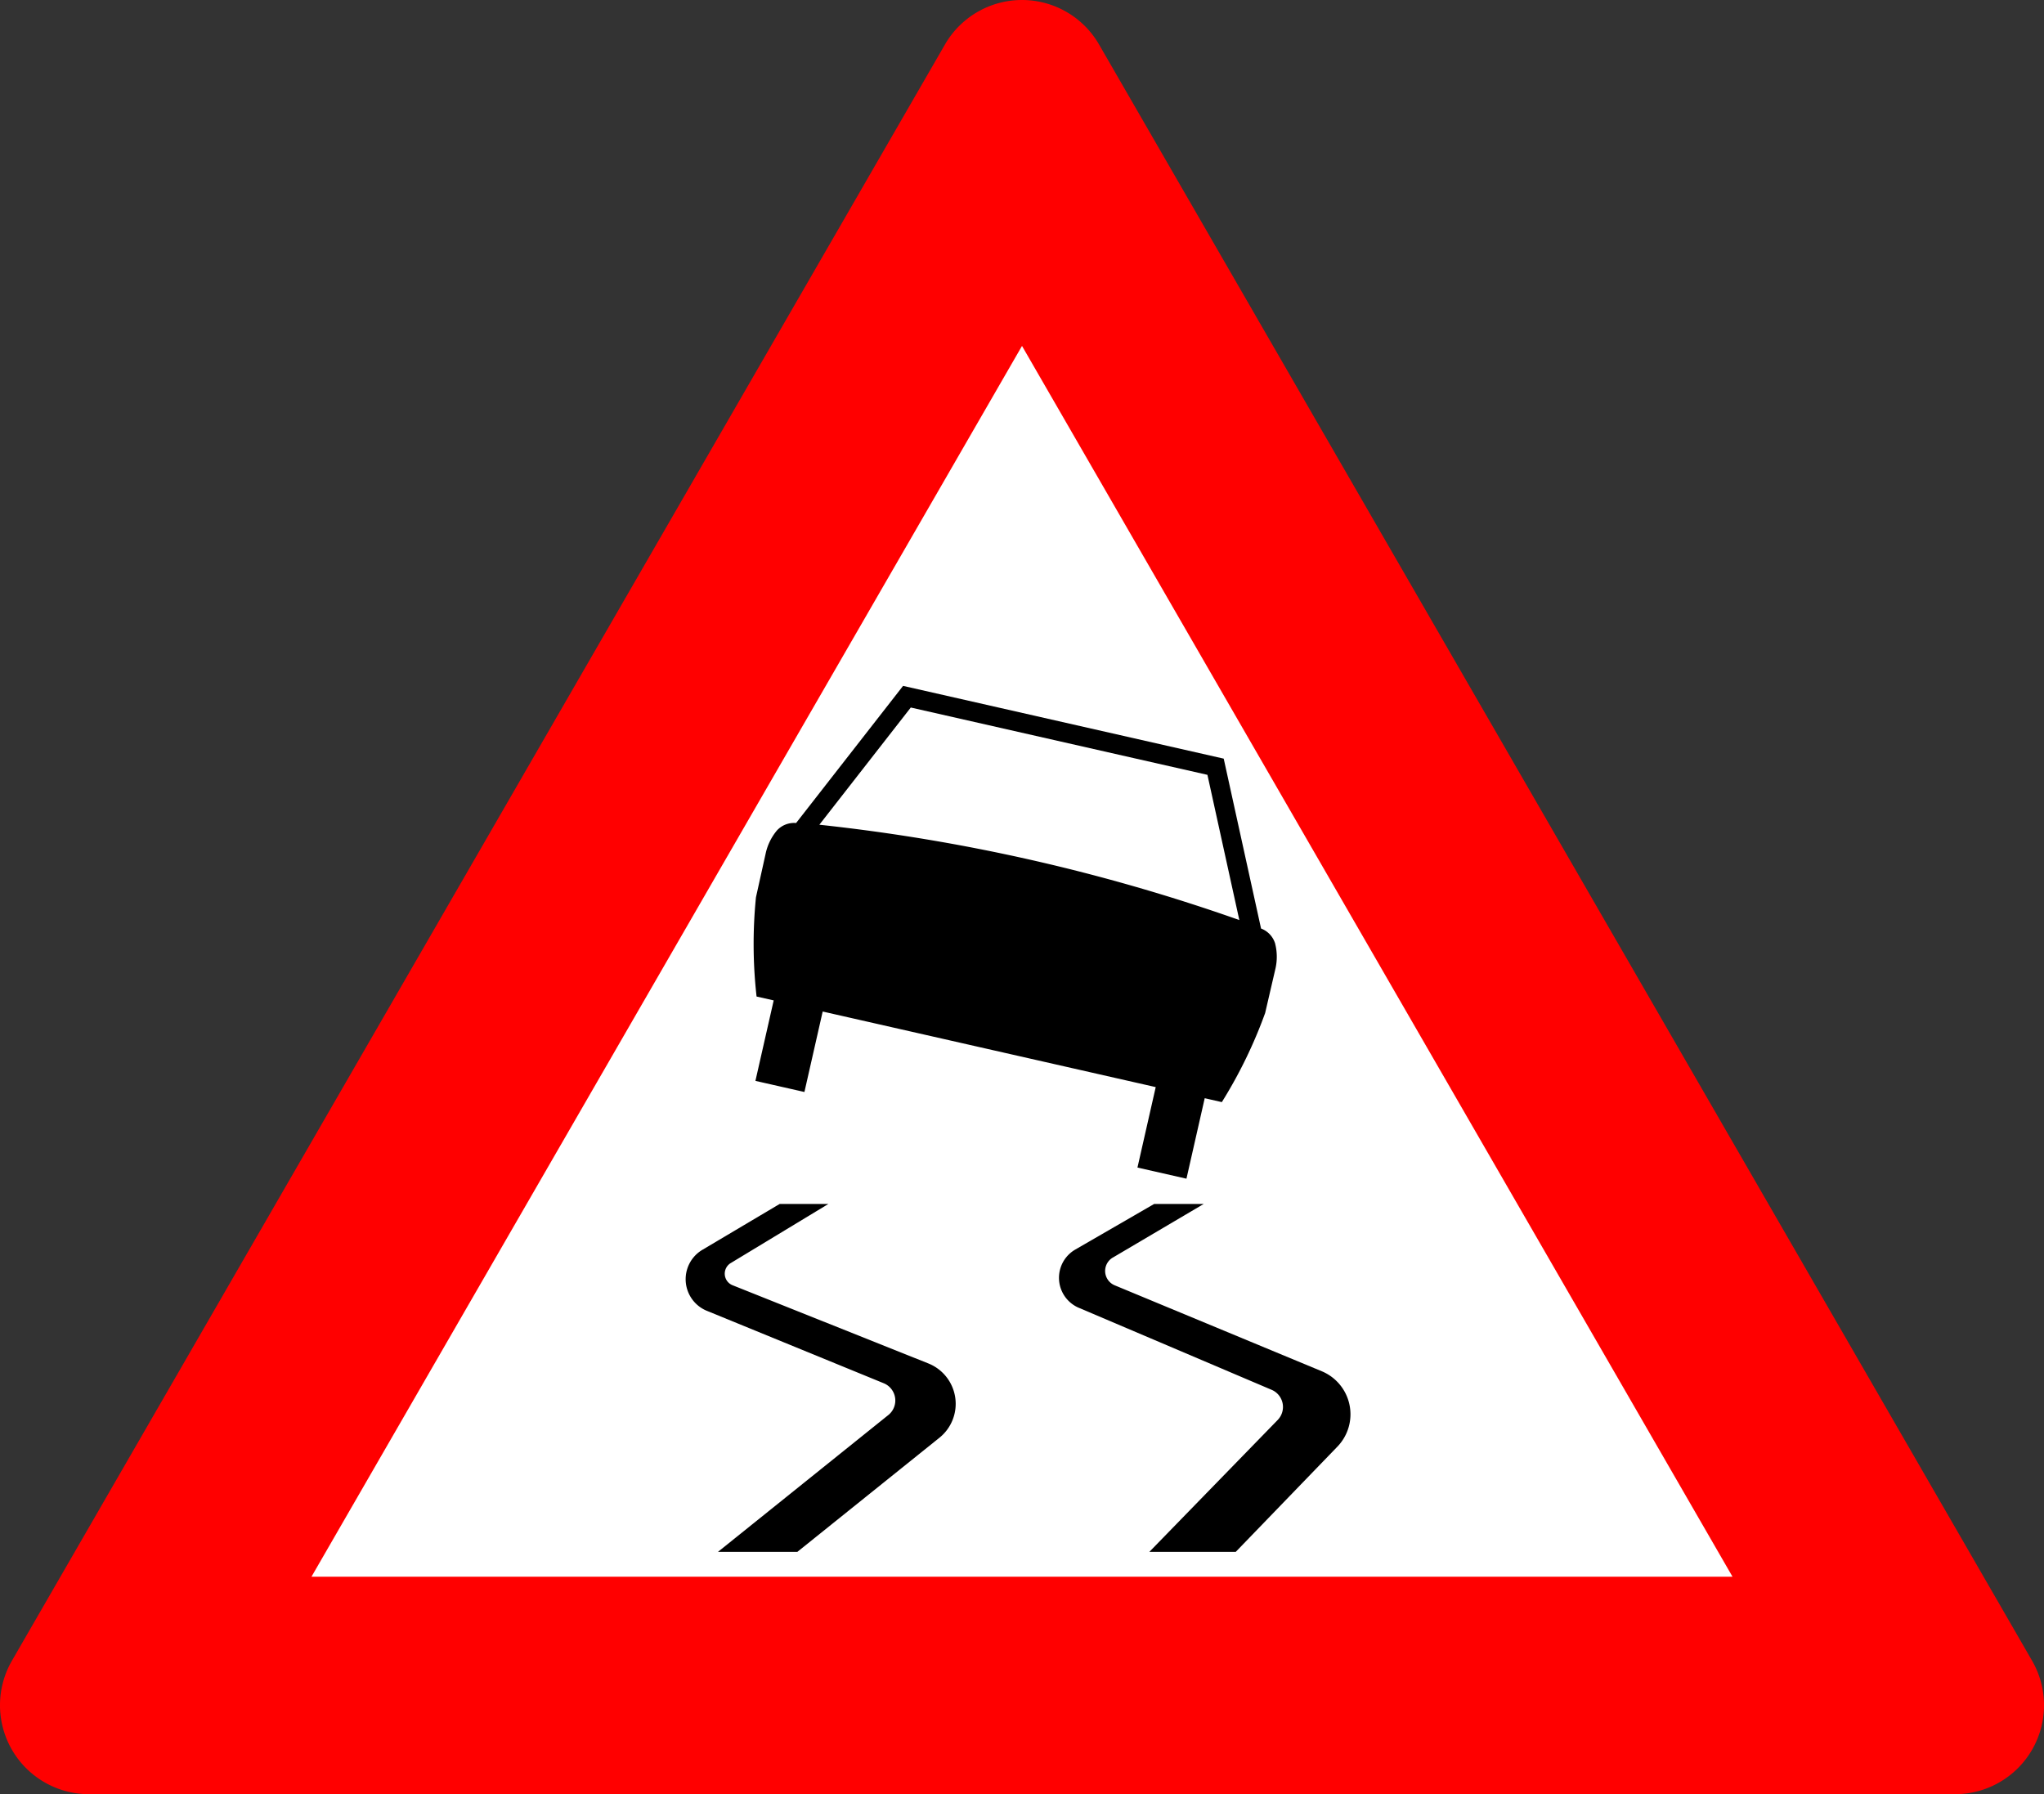 <?xml version="1.0" encoding="UTF-8"?>
<!DOCTYPE svg PUBLIC '-//W3C//DTD SVG 1.0//EN' 'http://www.w3.org/TR/2001/REC-SVG-20010904/DTD/svg10.dtd'>
<svg xmlns:xlink="http://www.w3.org/1999/xlink" xmlns="http://www.w3.org/2000/svg" width="1034.115" height="907.628">
<rect width="100%" height="100%" fill="#333333" stroke="none"/>
<!--Gegenereerd door de SIMaD-toepassing (http://www.dlw.be).-->
<g style="stroke:none;fill-rule:evenodd;" transform="matrix(1,0,0,-1,0,907.628)">
<path d=" M478.09 885.13 L6.029 67.5 A45 45 0 0 1 45 6.3948846218409E-14 L989.12 6.3948846218409E-14 A45 45 0 0 1 1028.091 67.5 L1028.09 67.5 L556.031 885.13 A45 45 0 0 1 478.089 885.13 Z" style="fill:rgb(255,0,0);" />
<path d=" M876.53 110 L517.06 732.63 L157.58 110 Z" style="fill:rgb(255,255,255);" />
<path d=" M618.158 350.098 A237.7 237.7 0 0 1 640.095 395.225 L640.09 395.23 L645.314 417.747 A27.04 27.04 0 0 1 645.13 430.27 L645.144 430.272 A11.82 11.82 0 0 1 638.002 437.909 L638 437.91 L619.11 523.85 L456.89 560.66 L402.77 491.287 A11.82 11.82 0 0 1 393.031 487.48 L393.027 487.47 A27.04 27.04 0 0 1 387.456 476.253 L387.46 476.26 L382.456 453.689 A237.7 237.7 0 0 1 382.768 403.513 L382.77 403.51 L391.43 401.55 L382.19 360.84 L406.98 355.22 L416.22 395.92 L584.71 357.69 L575.47 316.99 L600.26 311.36 L609.5 352.07 Z M610.87 515.66 L627.009 442.198 A938.17 938.17 0 0 1 414.527 490.418 L414.53 490.41 L460.79 549.71 Z" style="fill:rgb(0,0,0);" />
<path d=" M394.44 298.57 L355.355 275.378 A17.29 17.29 0 0 1 357.627 244.51 L357.63 244.52 L447.104 207.876 A9.43 9.43 0 0 0 449.435 191.797 L449.43 191.8 L363.23 122.57 L403.39 122.57 L475.285 180.316 A22 22 0 0 1 469.671 217.9 L469.67 217.9 L370.627 257.459 A6.29 6.29 0 0 0 369.703 268.681 L369.71 268.68 L419.09 298.57 Z" style="fill:rgb(0,0,0);" />
<path d=" M583.91 298.57 L544.011 275.504 A16.5 16.5 0 0 1 545.812 246.036 L545.82 246.04 L643.351 204.558 A9.43 9.43 0 0 0 646.418 189.304 L646.42 189.3 L581.48 122.57 L625.19 122.57 L676.62 175.802 A23.57 23.57 0 0 1 668.705 213.95 L668.71 213.95 L563.967 257.42 A7.86 7.86 0 0 0 562.987 271.45 L562.99 271.44 L608.98 298.57 Z" style="fill:rgb(0,0,0);" />
</g>
</svg>
